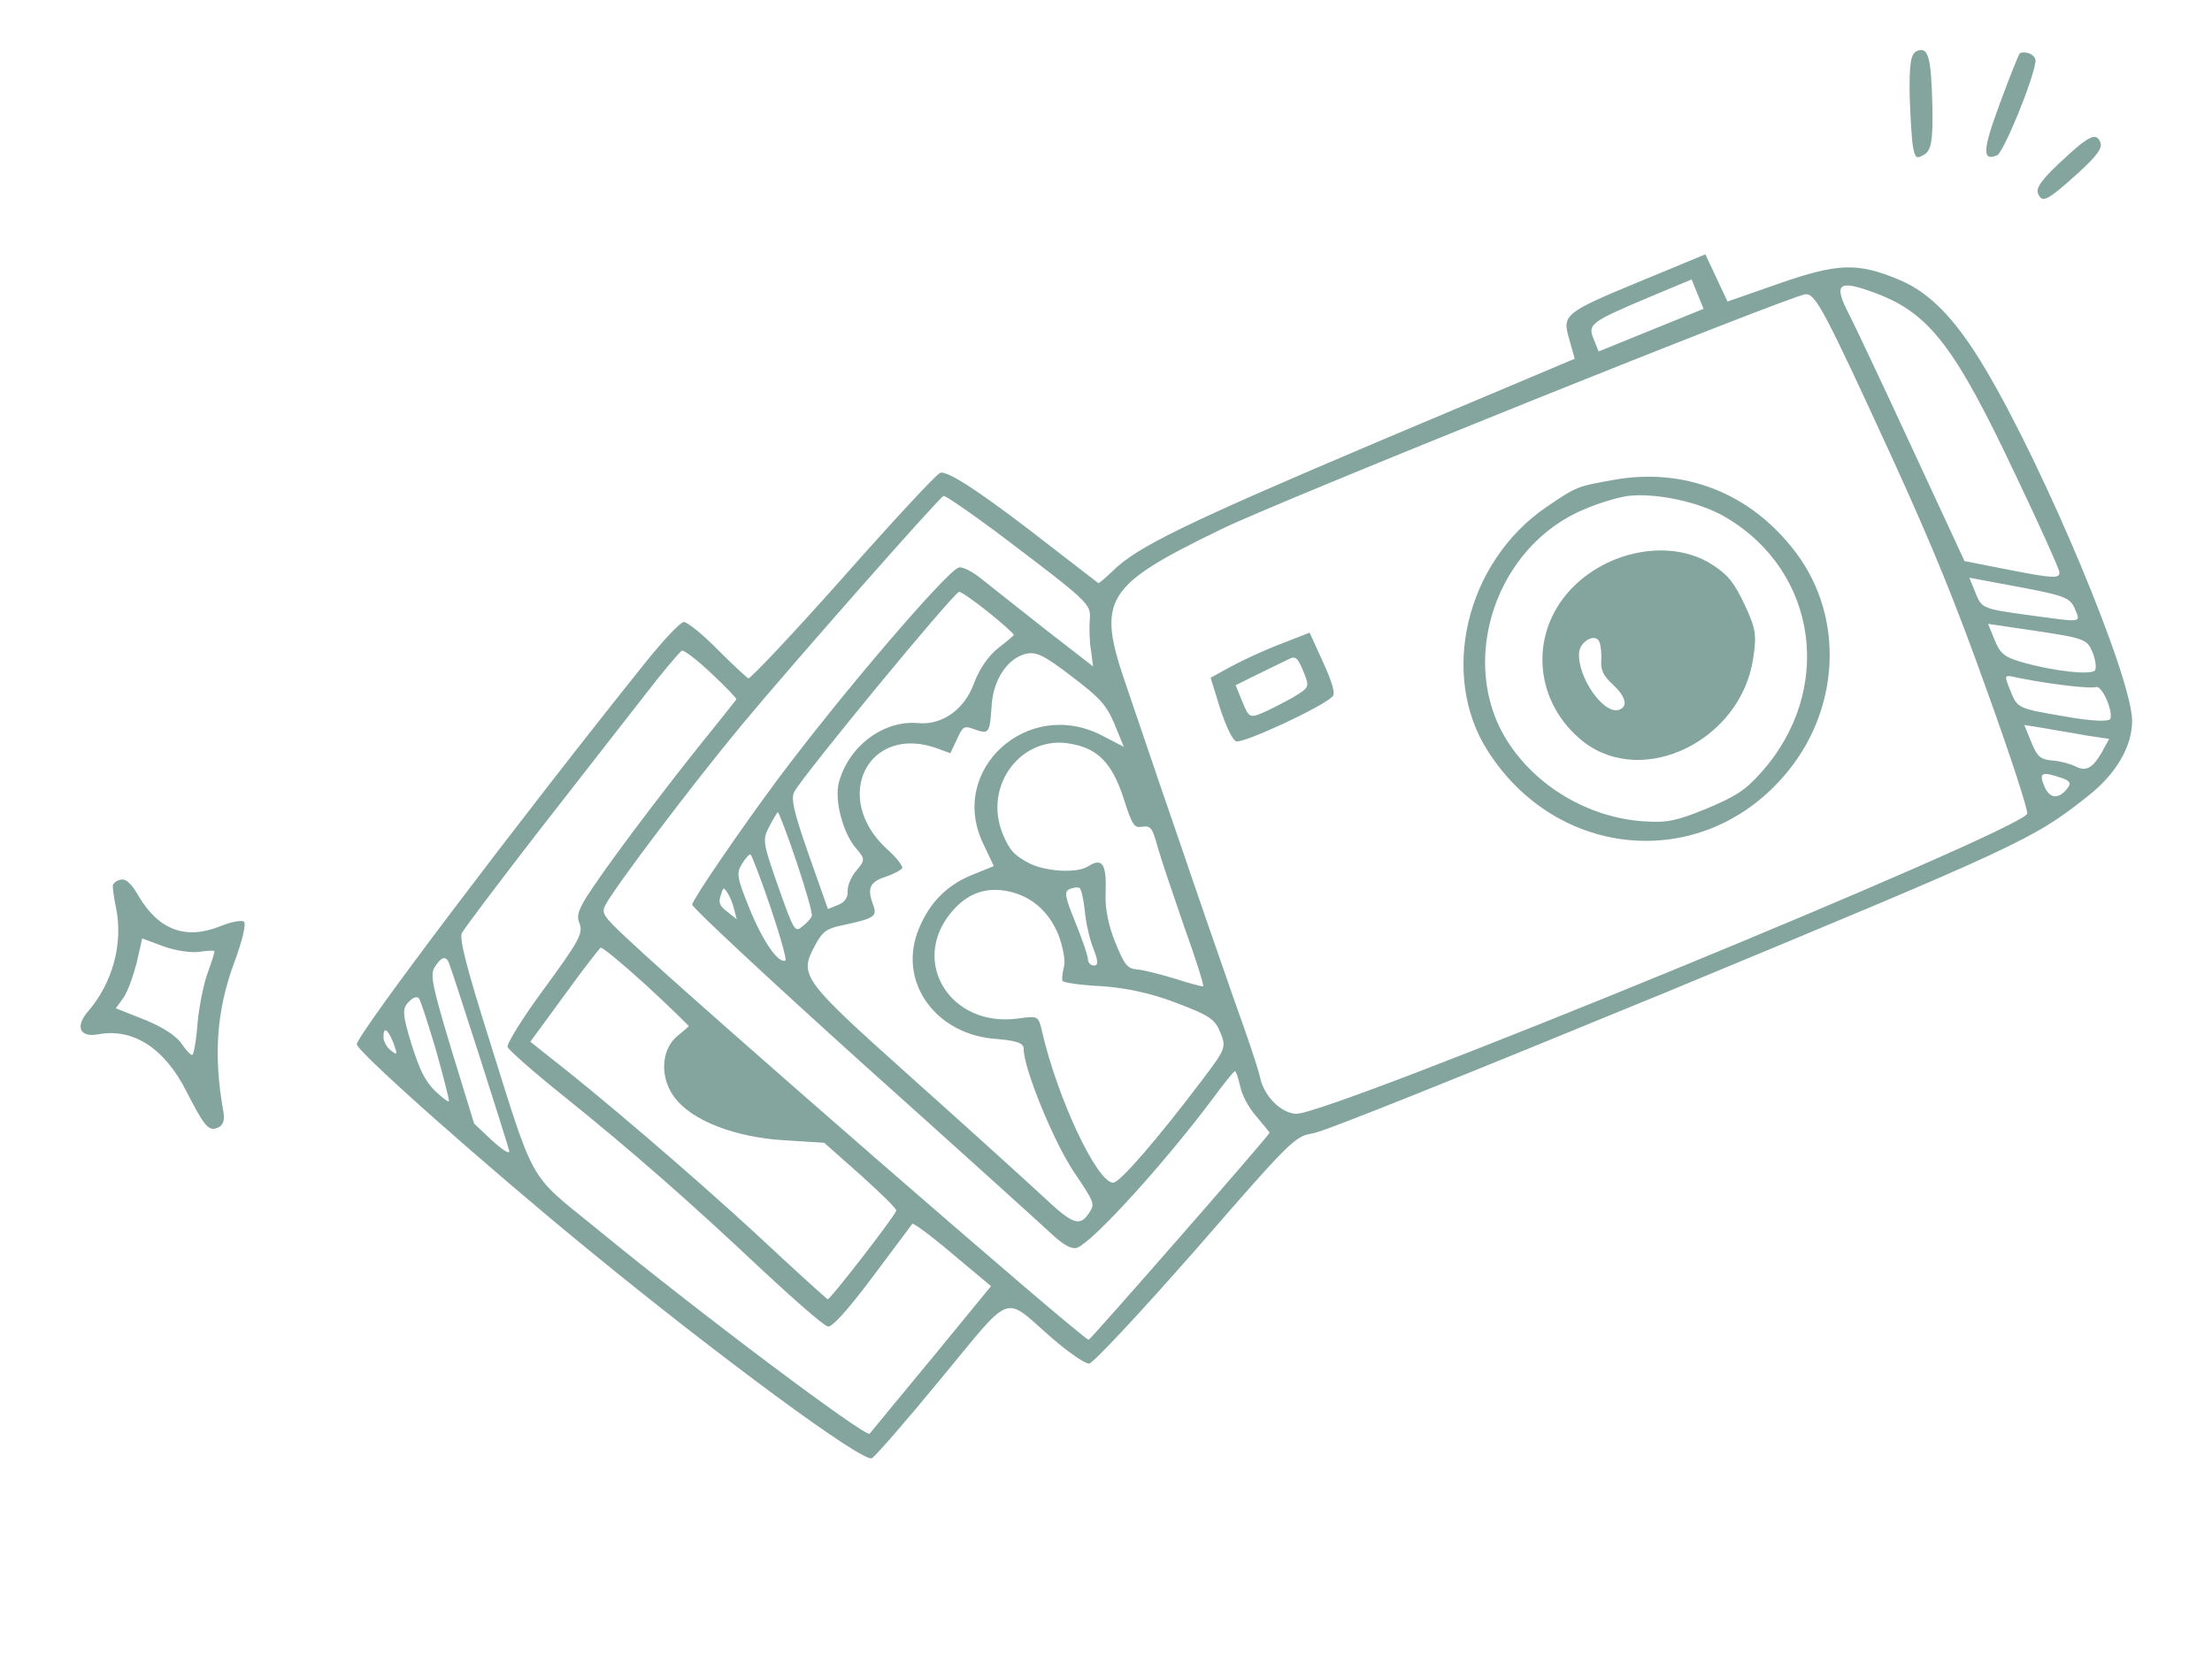 <svg width="324" height="246" viewBox="0 0 324 246" fill="none" xmlns="http://www.w3.org/2000/svg">
<g opacity="0.5">
<path d="M279.708 13.783C279.813 17.035 280.017 20.533 280.207 21.529C280.524 23.191 280.722 23.325 281.815 22.666C282.871 22.094 283.134 20.626 283.045 15.649C282.869 8.345 282.454 6.795 280.794 7.469C279.872 7.844 279.671 9.286 279.708 13.783Z" fill="#094C3B"/>
<path d="M123.404 84.69C116.132 92.873 109.873 99.499 109.614 99.39C109.329 99.219 107.274 97.333 105.093 95.14C102.888 92.885 100.673 91.136 100.168 91.126C99.662 91.117 97.066 93.891 94.362 97.281C76.168 120.002 52.221 151.649 52.266 152.992C52.272 154.064 71.4 170.996 86.313 183.196C105.422 198.848 126.279 214.218 127.692 213.643C128.123 213.469 132.664 208.257 137.792 202.019C148.5 189.073 146.816 189.686 154.033 195.991C156.459 198.084 158.859 199.758 159.512 199.779C160.079 199.764 166.863 192.495 175.091 183.135C189.144 166.967 189.659 166.472 192.281 166.05C193.906 165.82 214.95 157.338 244.34 145.249C295.756 123.921 297.821 123.01 305.88 116.584C310.001 113.333 312.307 109.316 312.299 105.596C312.263 99.165 299.516 68.682 290.724 53.922C286.458 46.776 282.741 42.916 278.246 41.019C272.108 38.429 269.214 38.531 260.557 41.548L253.032 44.177L251.399 40.687L249.79 37.259L240.781 40.992C229.066 45.825 228.809 46.073 229.839 49.665L230.656 52.556L202.227 64.54C173.822 76.587 166.523 80.126 163.007 83.632C161.978 84.623 161.021 85.442 160.873 85.43C160.762 85.332 157.953 83.18 154.613 80.599C144.318 72.537 138.716 68.798 137.696 69.284C137.082 69.534 130.713 76.419 123.404 84.69ZM145.838 77.863C159.695 88.344 159.806 88.442 159.622 90.809C159.53 91.992 159.578 94.049 159.807 95.317L160.103 97.631L153.199 92.273C149.413 89.301 145.181 85.936 143.807 84.847C142.408 83.697 140.889 82.954 140.397 83.154C138.431 83.953 123.277 101.643 113.909 114.187C108.357 121.671 101.575 131.59 101.383 132.527C101.323 132.909 112.618 143.429 126.411 155.87C140.266 168.286 152.722 179.551 154.109 180.849C155.831 182.441 157.029 183.1 157.828 182.775C160.225 181.801 170.707 170.236 177.616 160.982C179.182 158.842 180.662 157.023 180.847 156.948C181.031 156.873 181.344 157.82 181.634 159.062C181.913 160.453 182.847 162.222 184.05 163.595C185.141 164.87 186.009 165.95 185.948 165.975C184.775 167.669 159.629 196.366 159.456 196.293C157.59 195.404 100.953 146.094 92.11 137.728C88.308 134.189 88.072 133.784 88.669 132.61C89.9 130.176 101.249 115.107 108.8 106.023C115.433 98.027 137.372 73.068 138.208 72.657C138.367 72.521 141.842 74.904 145.838 77.863ZM104.251 98.705C106.331 100.652 107.954 102.356 107.857 102.467C107.82 102.554 105.018 106.056 101.592 110.313C98.228 114.545 92.895 121.511 89.826 125.766C84.887 132.643 84.265 133.755 84.864 135.23C85.464 136.706 84.842 137.818 79.78 144.745C76.588 149.05 74.171 152.969 74.345 153.399C74.52 153.829 78.222 157.123 82.566 160.585C92.788 168.82 101.144 176.166 111.709 186.123C116.427 190.508 120.661 194.229 121.278 194.337C121.894 194.444 124.074 192.054 127.792 187.106C130.849 182.999 133.503 179.485 133.637 179.287C133.797 179.151 136.444 181.083 139.514 183.702L145.158 188.426L136.445 199.057C131.586 204.899 127.573 209.825 127.377 210.048C126.826 210.63 102.64 192.531 86.947 179.645C77.318 171.813 78.388 173.742 71.591 152.084C68.393 141.925 67.272 137.583 67.637 136.718C67.954 136.088 72.931 129.482 78.754 121.959C84.602 114.497 91.549 105.515 94.29 102.037C97.005 98.499 99.527 95.54 99.871 95.329C100.178 95.204 102.145 96.696 104.251 98.705ZM248.652 43.092L249.527 45.244L241.844 48.366L234.161 51.489L233.437 49.706C232.538 47.494 232.918 47.196 241.534 43.551L247.778 40.941L248.652 43.092ZM144.77 89.684C146.899 91.397 148.595 92.927 148.497 93.039C148.461 93.125 147.345 94.08 146.143 94.998C144.744 96.14 143.437 98.032 142.684 100.056C141.313 103.908 138.037 106.242 134.549 105.941C129.408 105.452 124.256 109.337 122.856 114.704C122.206 117.332 123.501 122.105 125.386 124.275C126.725 125.808 126.738 126.017 125.428 127.552C124.645 128.443 124.123 129.801 124.152 130.577C124.231 131.476 123.729 132.181 122.746 132.581L121.271 133.18L118.442 125.164C116.251 118.893 115.809 116.924 116.358 115.984C117.847 113.303 139.336 87.238 140.479 86.702C140.663 86.627 142.642 87.971 144.77 89.684ZM264.484 43.103C265.974 43.07 267.269 45.552 277.271 67.34C283.22 80.39 286.392 88.196 291.11 101.389C294.488 110.758 297.108 118.789 296.925 119.221C295.831 121.814 194.631 163.376 189.825 163.181C187.545 163.034 185.092 160.522 184.535 157.74C184.344 156.744 182.728 151.886 180.914 146.894C179.161 141.878 175.343 130.897 172.462 122.4C169.52 113.928 166.213 104.029 164.948 100.389C160.603 87.76 161.701 85.882 178.805 77.569C186.791 73.607 262.759 43.088 264.484 43.103ZM274.819 42.984C282.597 45.91 286.382 50.817 295.246 69.63C298.624 76.707 301.493 83.061 301.62 83.725C301.835 84.784 300.825 84.765 294.757 83.579L287.751 82.201L280.232 65.993C276.105 57.071 271.891 48.113 270.832 46.037C268.479 41.479 269.239 40.884 274.819 42.984ZM156.871 99.017C161.114 102.233 162.019 103.226 163.23 106.029L164.604 109.409L161.428 107.763C150.531 102.095 138.775 112.817 144.035 123.642L145.568 126.886L142.31 128.21C138.438 129.783 135.805 132.644 134.325 136.755C131.718 144.26 137.303 151.658 145.979 152.213C149.024 152.48 149.95 152.82 149.942 153.682C149.958 156.54 154.18 166.927 157.212 171.567C160.255 176.059 160.38 176.367 159.635 177.529C158.206 179.828 157.194 179.452 152.785 175.3C150.37 173.059 141.752 165.247 133.655 158.01C117.435 143.477 117.001 142.937 119.366 138.538C120.378 136.623 121.016 136.077 122.923 135.66C128.128 134.547 128.534 134.311 127.896 132.565C126.983 130.143 127.384 129.192 129.733 128.452C130.926 128.039 131.982 127.466 132.153 127.182C132.238 126.861 131.294 125.597 129.957 124.422C121.673 116.904 127.169 105.933 137.354 109.671L139.205 110.351L140.167 108.313C141.031 106.386 141.216 106.311 142.635 106.808C144.833 107.634 144.967 107.436 145.23 103.677C145.381 99.82 147.384 96.642 150.065 95.839C151.676 95.399 152.714 95.837 156.871 99.017ZM116.662 126.245C118.04 130.34 119.07 133.932 118.899 134.216C118.814 134.537 118.165 135.23 117.564 135.69C116.448 136.644 116.337 136.547 113.996 129.907C111.756 123.513 111.642 123.058 112.654 121.142C113.251 119.969 113.862 119.004 113.923 118.979C114.046 118.929 115.309 122.212 116.662 126.245ZM65.752 141.065C66.351 142.54 74.35 167.505 74.59 168.625C74.667 169.167 73.591 168.458 72.118 167.124L69.455 164.625L66.13 153.802C63.457 144.934 62.965 142.842 63.612 141.792C64.601 140.172 65.302 139.959 65.752 141.065ZM112.867 132.944C114.27 137.1 115.275 140.63 115.03 140.73C113.985 141.155 111.737 137.915 109.813 133.182C107.94 128.573 107.813 127.908 108.692 126.548C109.205 125.695 109.756 125.113 109.929 125.186C110.102 125.259 111.439 128.726 112.867 132.944ZM63.864 153.864C64.957 157.788 65.826 161.159 65.753 161.332C65.68 161.504 64.752 160.807 63.7 159.803C62.238 158.32 61.44 156.711 60.249 152.898C58.994 148.753 58.89 147.793 59.796 146.852C60.445 146.158 60.998 145.933 61.333 146.227C61.581 146.485 62.709 149.965 63.864 153.864ZM156.988 108.995C160.86 109.713 162.868 111.833 164.534 116.814C165.851 120.934 166.087 121.339 167.355 121.11C168.586 120.968 168.797 121.311 169.564 124.079C170.029 125.752 171.82 131.04 173.448 135.749C175.162 140.495 176.404 144.431 176.219 144.506C176.096 144.556 174.258 144.085 172.11 143.383C169.988 142.742 167.508 142.102 166.621 142.033C165.141 141.918 164.732 141.44 163.358 138.06C162.359 135.601 161.865 133.152 161.94 131.045C162.112 126.535 161.503 125.565 159.342 126.945C157.746 127.952 153.272 127.693 150.863 126.524C148.603 125.366 147.859 124.594 146.86 122.135C143.962 115.006 149.723 107.508 156.988 108.995ZM107.522 133.183L107.912 134.671L106.538 133.583C105.388 132.69 105.213 132.259 105.564 131.186C105.927 129.964 105.988 129.939 106.548 130.786C106.895 131.289 107.345 132.395 107.522 133.183ZM57.611 152.753C58.249 154.499 58.238 154.647 57.31 153.949C56.691 153.485 56.194 152.613 56.178 152.046C56.132 150.346 56.762 150.663 57.611 152.753ZM94.772 144.452C98.214 147.636 100.952 150.319 100.89 150.344C100.792 150.456 100.057 151.113 99.137 151.845C96.807 153.866 96.608 157.957 98.854 160.84C101.361 164.189 107.72 166.618 114.769 167.047L120.722 167.421L126.095 172.183C129.042 174.853 131.395 177.119 131.286 177.378C130.812 178.502 121.515 190.516 121.231 190.345C121.058 190.272 116.303 185.974 110.644 180.684C101.591 172.332 87.418 160.189 80.118 154.562L77.68 152.617L82.607 145.887C85.309 142.139 87.756 138.997 87.977 138.835C88.223 138.735 91.243 141.232 94.772 144.452ZM147.251 130.498C150.864 131.107 153.575 133.371 155.049 136.997C155.687 138.743 156.092 140.798 155.851 141.613C155.634 142.489 155.503 143.401 155.628 143.708C155.728 143.954 158.317 144.334 161.312 144.477C164.837 144.692 168.845 145.569 172.34 146.942C177.167 148.775 177.958 149.313 178.758 151.28C179.632 153.431 179.523 153.69 176.074 158.243C169.506 166.928 164.046 173.229 163.061 173.272C160.708 173.297 154.911 160.972 152.639 151.154C152.108 148.791 152.047 148.816 149.129 149.214C139.231 150.588 133.227 140.925 139.359 133.635C141.525 131.035 144.107 129.986 147.251 130.498ZM158.115 130.093C158.374 130.203 158.703 131.716 158.897 133.428C159.03 135.164 159.636 137.711 160.16 139.002C160.86 140.722 160.864 141.437 160.297 141.452C159.817 141.504 159.346 141.051 159.356 140.546C159.34 139.979 158.489 137.532 157.49 135.074C156.016 131.448 155.814 130.599 156.675 130.249C157.166 130.049 157.831 129.922 158.115 130.093ZM303.904 89.171C304.779 91.322 305.234 91.208 296.899 90.084C290.451 89.196 290.278 89.123 289.379 86.91L288.455 84.636L295.817 86.012C302.329 87.233 303.255 87.573 303.904 89.171ZM306.502 95.563C306.952 96.669 307.094 97.9 306.862 98.209C306.299 98.939 300.752 98.329 296.211 97.024C293.62 96.287 292.976 95.761 292.177 93.794L291.202 91.397L298.44 92.466C305.234 93.5 305.728 93.657 306.502 95.563ZM301.699 100.308C304.202 100.651 306.63 100.81 306.999 100.66C307.798 100.336 309.431 103.825 309.143 105.231C309.072 105.762 306.694 105.725 302.292 104.937C295.596 103.791 295.509 103.755 294.51 101.296C293.511 98.838 293.511 98.838 295.324 99.247C296.261 99.439 299.135 99.989 301.699 100.308ZM305.584 107.752L308.938 108.251L307.828 110.278C306.425 112.638 305.528 113.075 303.897 112.234C303.267 111.917 301.811 111.506 300.627 111.414C298.853 111.276 298.382 110.823 297.533 108.733L296.508 106.213L299.418 106.678C300.972 106.977 303.796 107.405 305.584 107.752ZM302.034 113.993C303.133 114.406 303.38 114.664 302.941 115.344C301.608 117.174 300.215 117.096 299.416 115.129C298.617 113.162 299.047 112.987 302.034 113.993Z" fill="#094C3B"/>
<path d="M226.465 74.311C214.708 82.384 210.807 98.865 217.916 110.013C228.021 125.886 249.036 127.729 261.156 113.851C269.543 104.355 270.291 90.515 263.031 80.934C256.503 72.272 246.773 68.421 236.299 70.314C230.958 71.268 230.958 71.268 226.465 74.311ZM238.468 72.655C242.642 72.176 249.081 73.57 252.777 75.791C266.324 83.749 268.712 101.255 257.9 113.24C255.586 115.828 254.272 116.649 249.934 118.484C245.447 120.307 244.118 120.561 240.655 120.321C232.693 119.762 224.98 115.234 220.742 108.506C213.458 96.929 219.092 79.958 232.097 74.6C234.285 73.639 237.176 72.823 238.468 72.655Z" fill="#094C3B"/>
<path d="M230.019 86.402C223.846 93.064 224.764 103.075 232.003 108.727C240.824 115.454 255.064 108.377 256.796 96.43C257.332 92.989 257.166 92.054 255.533 88.564C254.025 85.382 253.131 84.241 250.893 82.787C244.921 78.841 235.505 80.519 230.019 86.402ZM234.274 94.054C234.474 94.545 234.617 95.776 234.536 96.812C234.483 98.266 234.844 98.978 236.231 100.277C238.089 102.028 238.515 103.43 237.225 103.955C234.95 104.879 230.964 99.123 231.301 95.549C231.489 93.897 233.725 92.701 234.274 94.054Z" fill="#094C3B"/>
<path d="M180.247 97.679L177.324 99.297L178.704 103.749C179.619 106.529 180.491 108.322 181.035 108.603C181.986 109.004 193.438 103.705 195.142 102.081C195.62 101.672 195.28 100.306 193.833 97.099L191.825 92.687L187.498 94.374C185.137 95.262 181.893 96.796 180.247 97.679ZM190.908 98.359C191.857 100.695 191.857 100.695 189.205 102.274C187.682 103.108 185.667 104.142 184.745 104.517C183.086 105.191 182.888 105.057 181.988 102.844L180.989 100.386L184.147 98.816C185.818 97.993 187.857 97.021 188.631 96.635C189.749 96.037 190.058 96.27 190.908 98.359Z" fill="#094C3B"/>
<path d="M292.935 15.139C290.374 22.052 290.309 23.654 292.522 22.755C293.444 22.38 297.735 11.971 298.138 9.085C298.33 8.148 296.958 7.417 295.888 7.78C295.704 7.855 294.404 11.176 292.935 15.139Z" fill="#094C3B"/>
<path d="M16.52 129.708C16.497 130.004 16.678 131.506 16.982 132.958C18.095 138.163 16.476 144.049 12.914 148.146C10.919 150.461 11.716 152.071 14.497 151.513C19.507 150.623 24.069 153.567 27.22 159.734C29.96 165.066 30.531 165.765 31.883 165.215C32.682 164.89 32.949 164.137 32.72 162.87C31.245 154.661 31.701 148.03 34.336 140.944C35.464 137.907 36.115 135.279 35.719 135.01C35.41 134.778 33.872 135.045 32.335 135.669C27.234 137.743 23.271 136.274 20.323 131.313C19.303 129.508 18.473 128.699 17.686 128.876C17.083 128.978 16.605 129.387 16.52 129.708ZM29.214 139.444C30.359 139.265 31.345 139.223 31.395 139.346C31.469 139.53 31.009 140.863 30.475 142.369C29.88 143.9 29.208 147.181 28.951 149.721C28.781 152.296 28.374 154.467 28.189 154.542C27.944 154.642 27.287 153.906 26.591 152.9C25.846 151.771 23.805 150.451 21.237 149.418L16.965 147.717L18.065 146.196C18.665 145.379 19.502 143.034 20.008 141.109L20.826 137.483L23.949 138.648C25.715 139.291 28.07 139.623 29.214 139.444Z" fill="#094C3B"/>
<path d="M301.597 23.937C299.06 26.329 298.192 27.541 298.516 28.34C299.116 29.815 299.828 29.454 304.34 25.4C307.159 22.822 307.991 21.697 307.641 20.836C307.016 19.299 305.898 19.897 301.597 23.937Z" fill="#094C3B"/>
</g>
</svg>

